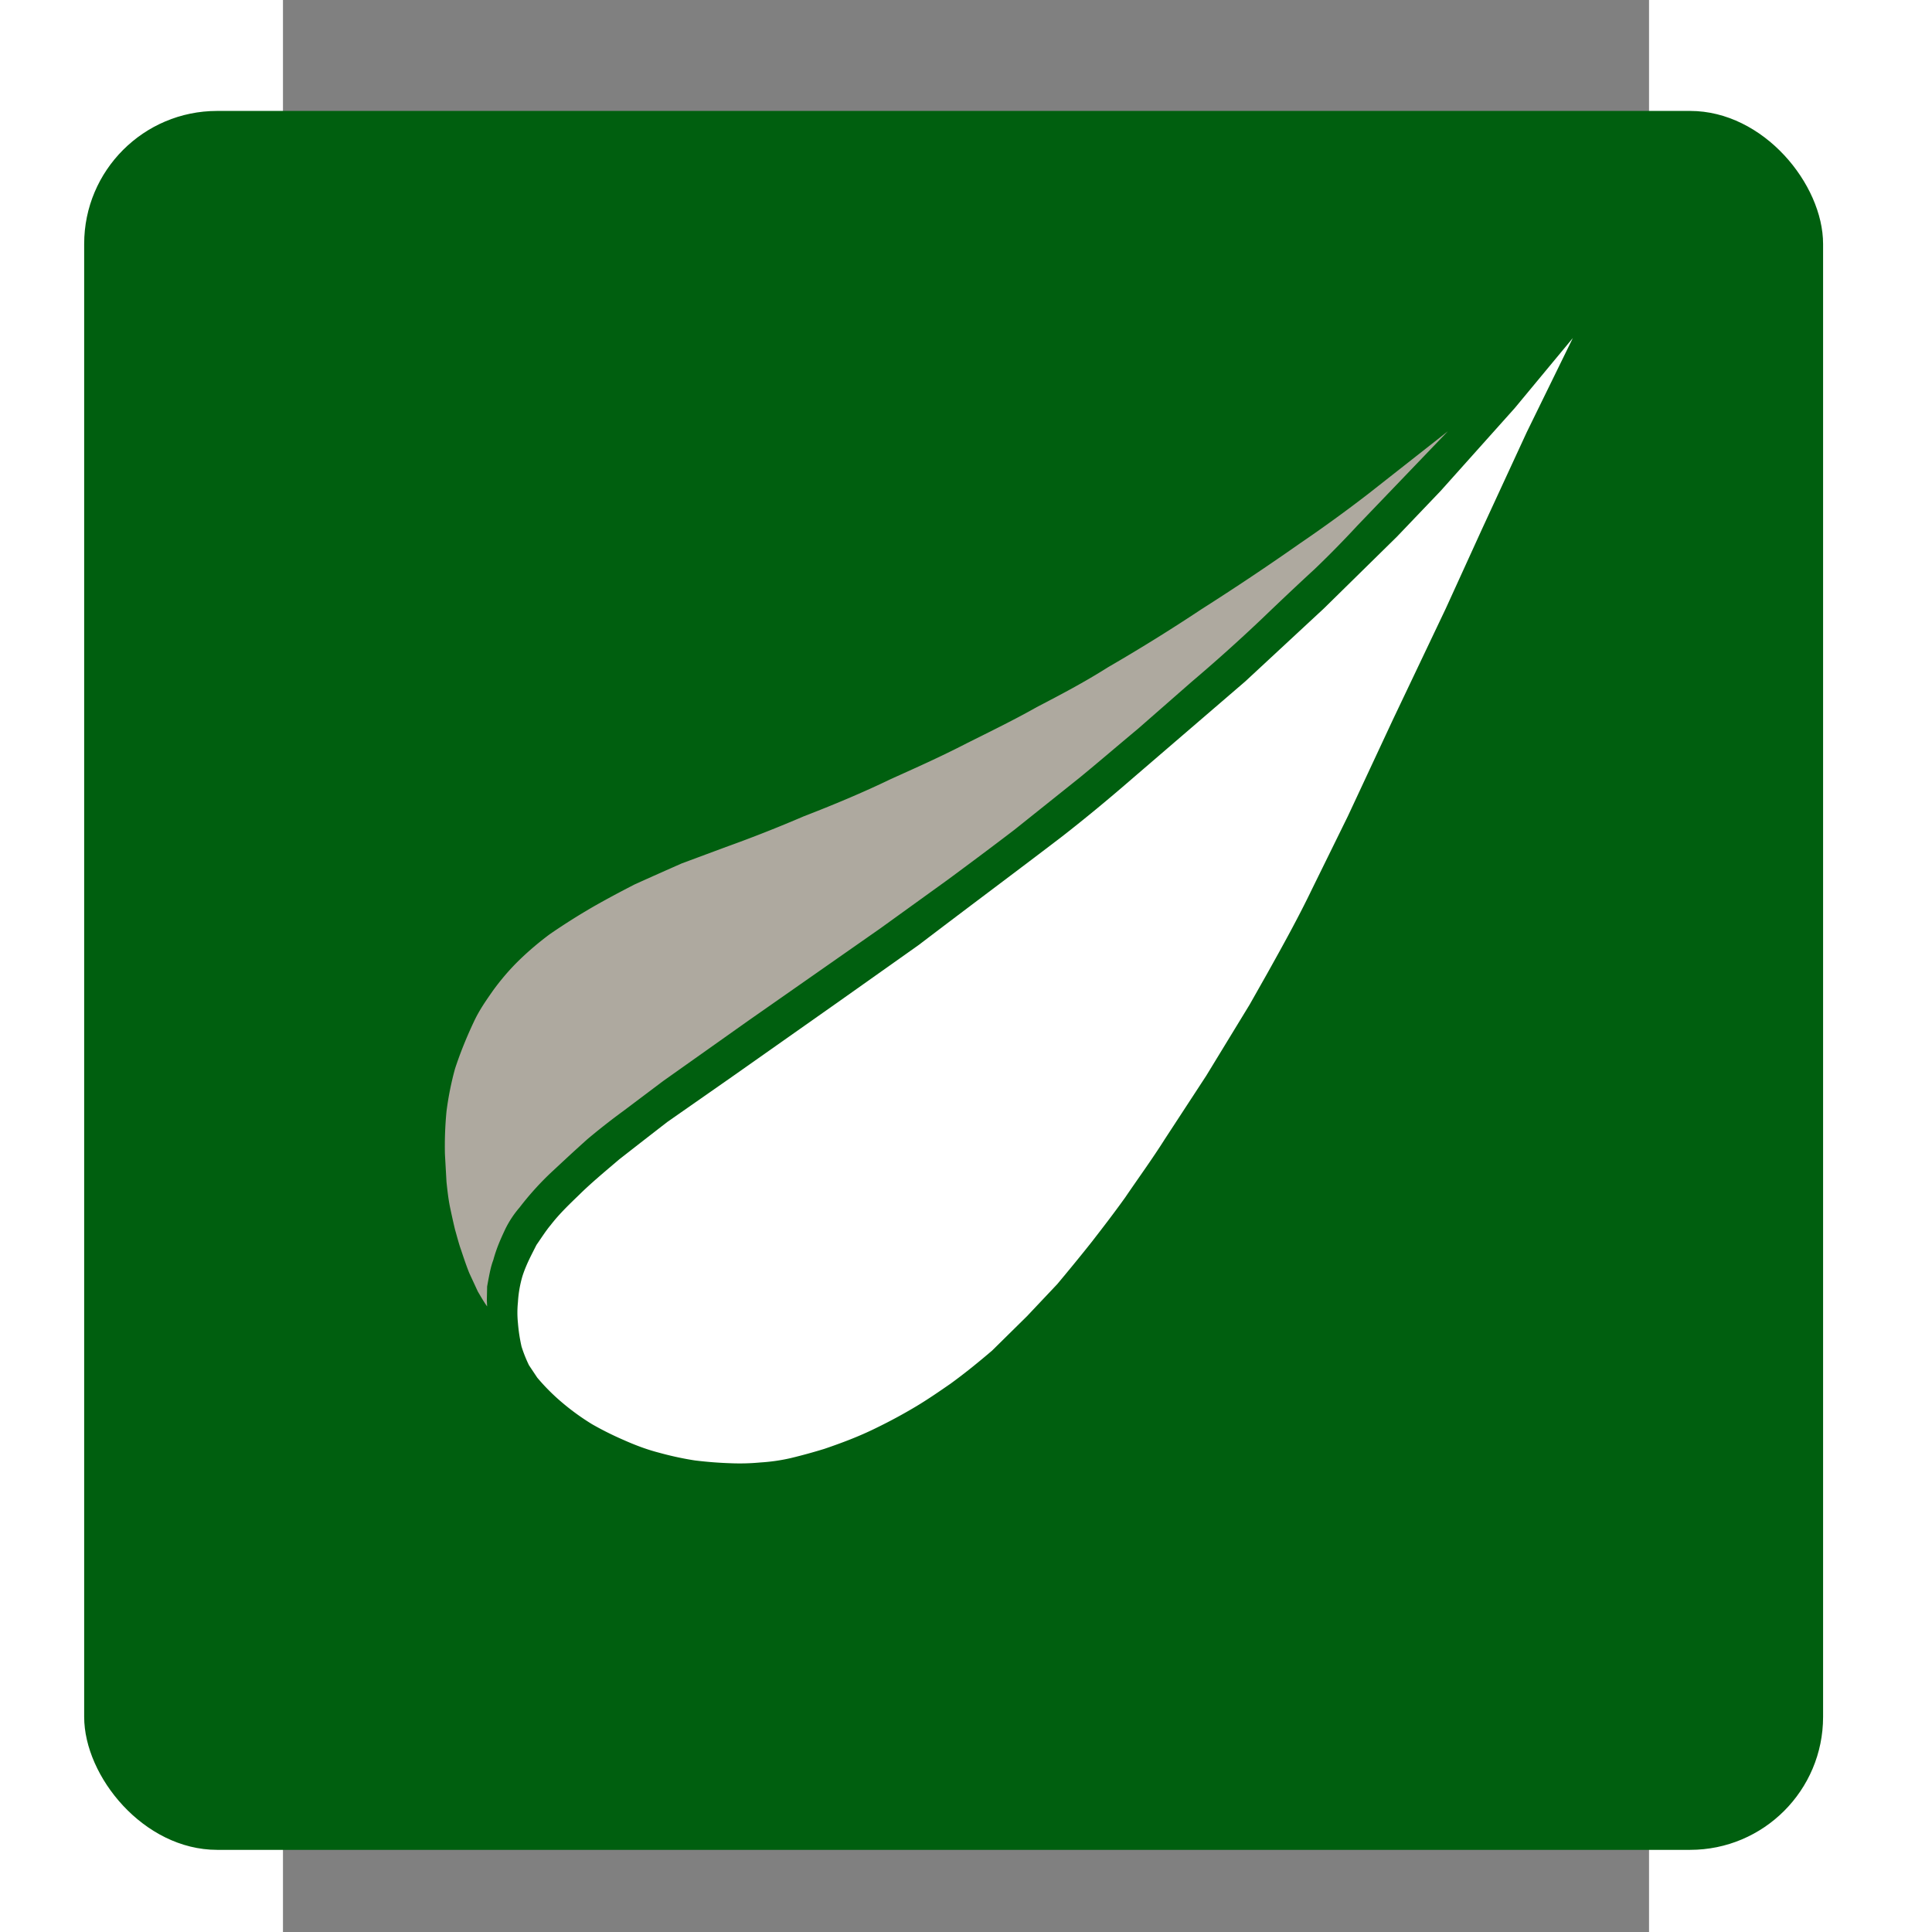<svg xmlns="http://www.w3.org/2000/svg" width="20" height="20" viewBox="0 0 210 297"><rect x="0" y="0" width="210" height="297" fill="#808080" stroke="none"/><g transform="translate(-3007.214 -917.993) scale(4.785)"><rect rx="4.272" y="195.412" x="622.08" height="55.866" width="55.866" opacity=".998" fill="#005f0f"/><path d="M635.026 233.821c-.013-.31-.01-.076 0-.642.095-.531.132-.673.199-.853.107-.396.246-.694.385-.993a3.26 3.26 0 01.456-.69 9.46 9.46 0 011.028-1.138c.587-.545.608-.567 1.144-1.051a21.51 21.51 0 011.169-.917l1.273-.958 2.745-1.945 4.229-2.957 2.164-1.561c.739-.546 1.464-1.087 2.148-1.61l2.09-1.67c.606-.496 1.183-.994 1.883-1.577l1.726-1.511a54.045 54.045 0 002.23-2c.587-.563 1.153-1.099 1.718-1.618.452-.433.909-.897 1.371-1.396l2.908-3.031-2.553 2.007a46.018 46.018 0 01-2.197 1.594 83.205 83.205 0 01-3.163 2.114 57.777 57.777 0 01-3.007 1.867c-.762.483-1.525.883-2.288 1.28-.713.404-1.49.782-2.255 1.165-.842.435-1.636.787-2.436 1.148-.903.436-1.843.828-2.8 1.198a43.72 43.72 0 01-2.495.983l-1.42.528c-.462.204-.95.42-1.52.678-.43.223-.863.449-1.347.727a20.98 20.98 0 00-1.37.867 9.81 9.81 0 00-1.025.875c-.286.284-.557.6-.81.95-.214.308-.43.612-.603.983-.23.486-.436.99-.61 1.52a9.925 9.925 0 00-.273 1.371 11.58 11.58 0 00-.05 1.363l.05.892c.028.265.057.53.107.785.055.263.11.513.165.743.066.232.137.503.19.644.088.263.175.527.273.768l.272.587c.1.17.2.343.3.481z" fill="#aea99f"/><path d="M669.906 202.708l-1.478 3.02-1.438 3.113-1.164 2.553-1.694 3.56-1.453 3.114-1.157 2.354c-.446.927-.937 1.81-1.429 2.692l-.57 1.008-1.396 2.288-1.338 2.048c-.405.64-.832 1.225-1.263 1.859-.37.517-.728.98-1.082 1.437-.386.487-.745.921-1.099 1.346l-.975 1.033-1.123 1.107c-.41.349-.836.7-1.338 1.065-.371.256-.69.477-1.078.712a16.81 16.81 0 01-1.31.709c-.54.268-1.097.477-1.66.669a18.09 18.09 0 01-1.081.297 5.95 5.95 0 01-.975.14 7.053 7.053 0 01-.958.025 12.81 12.81 0 01-1.148-.09c-.389-.06-.771-.144-1.148-.248-.4-.103-.78-.248-1.149-.413a10.19 10.19 0 01-1.007-.504 7.683 7.683 0 01-.95-.686 6.639 6.639 0 01-.81-.81l-.264-.396a4.386 4.386 0 01-.24-.602 5.36 5.36 0 01-.115-.752 3.304 3.304 0 010-.677 3.7 3.7 0 01.144-.83c.121-.38.296-.696.45-1.004.172-.247.303-.457.459-.642.277-.36.605-.671.913-.969.385-.38.826-.745 1.29-1.141.519-.405 1.036-.808 1.55-1.205l2.068-1.444 3.484-2.454 2.519-1.784c1.741-1.326 3.249-2.447 4.617-3.494.744-.58 1.505-1.21 2.28-1.883l3.593-3.09 2.527-2.345 2.346-2.305 1.404-1.47 2.38-2.66z" fill="#fff"/></g></svg>